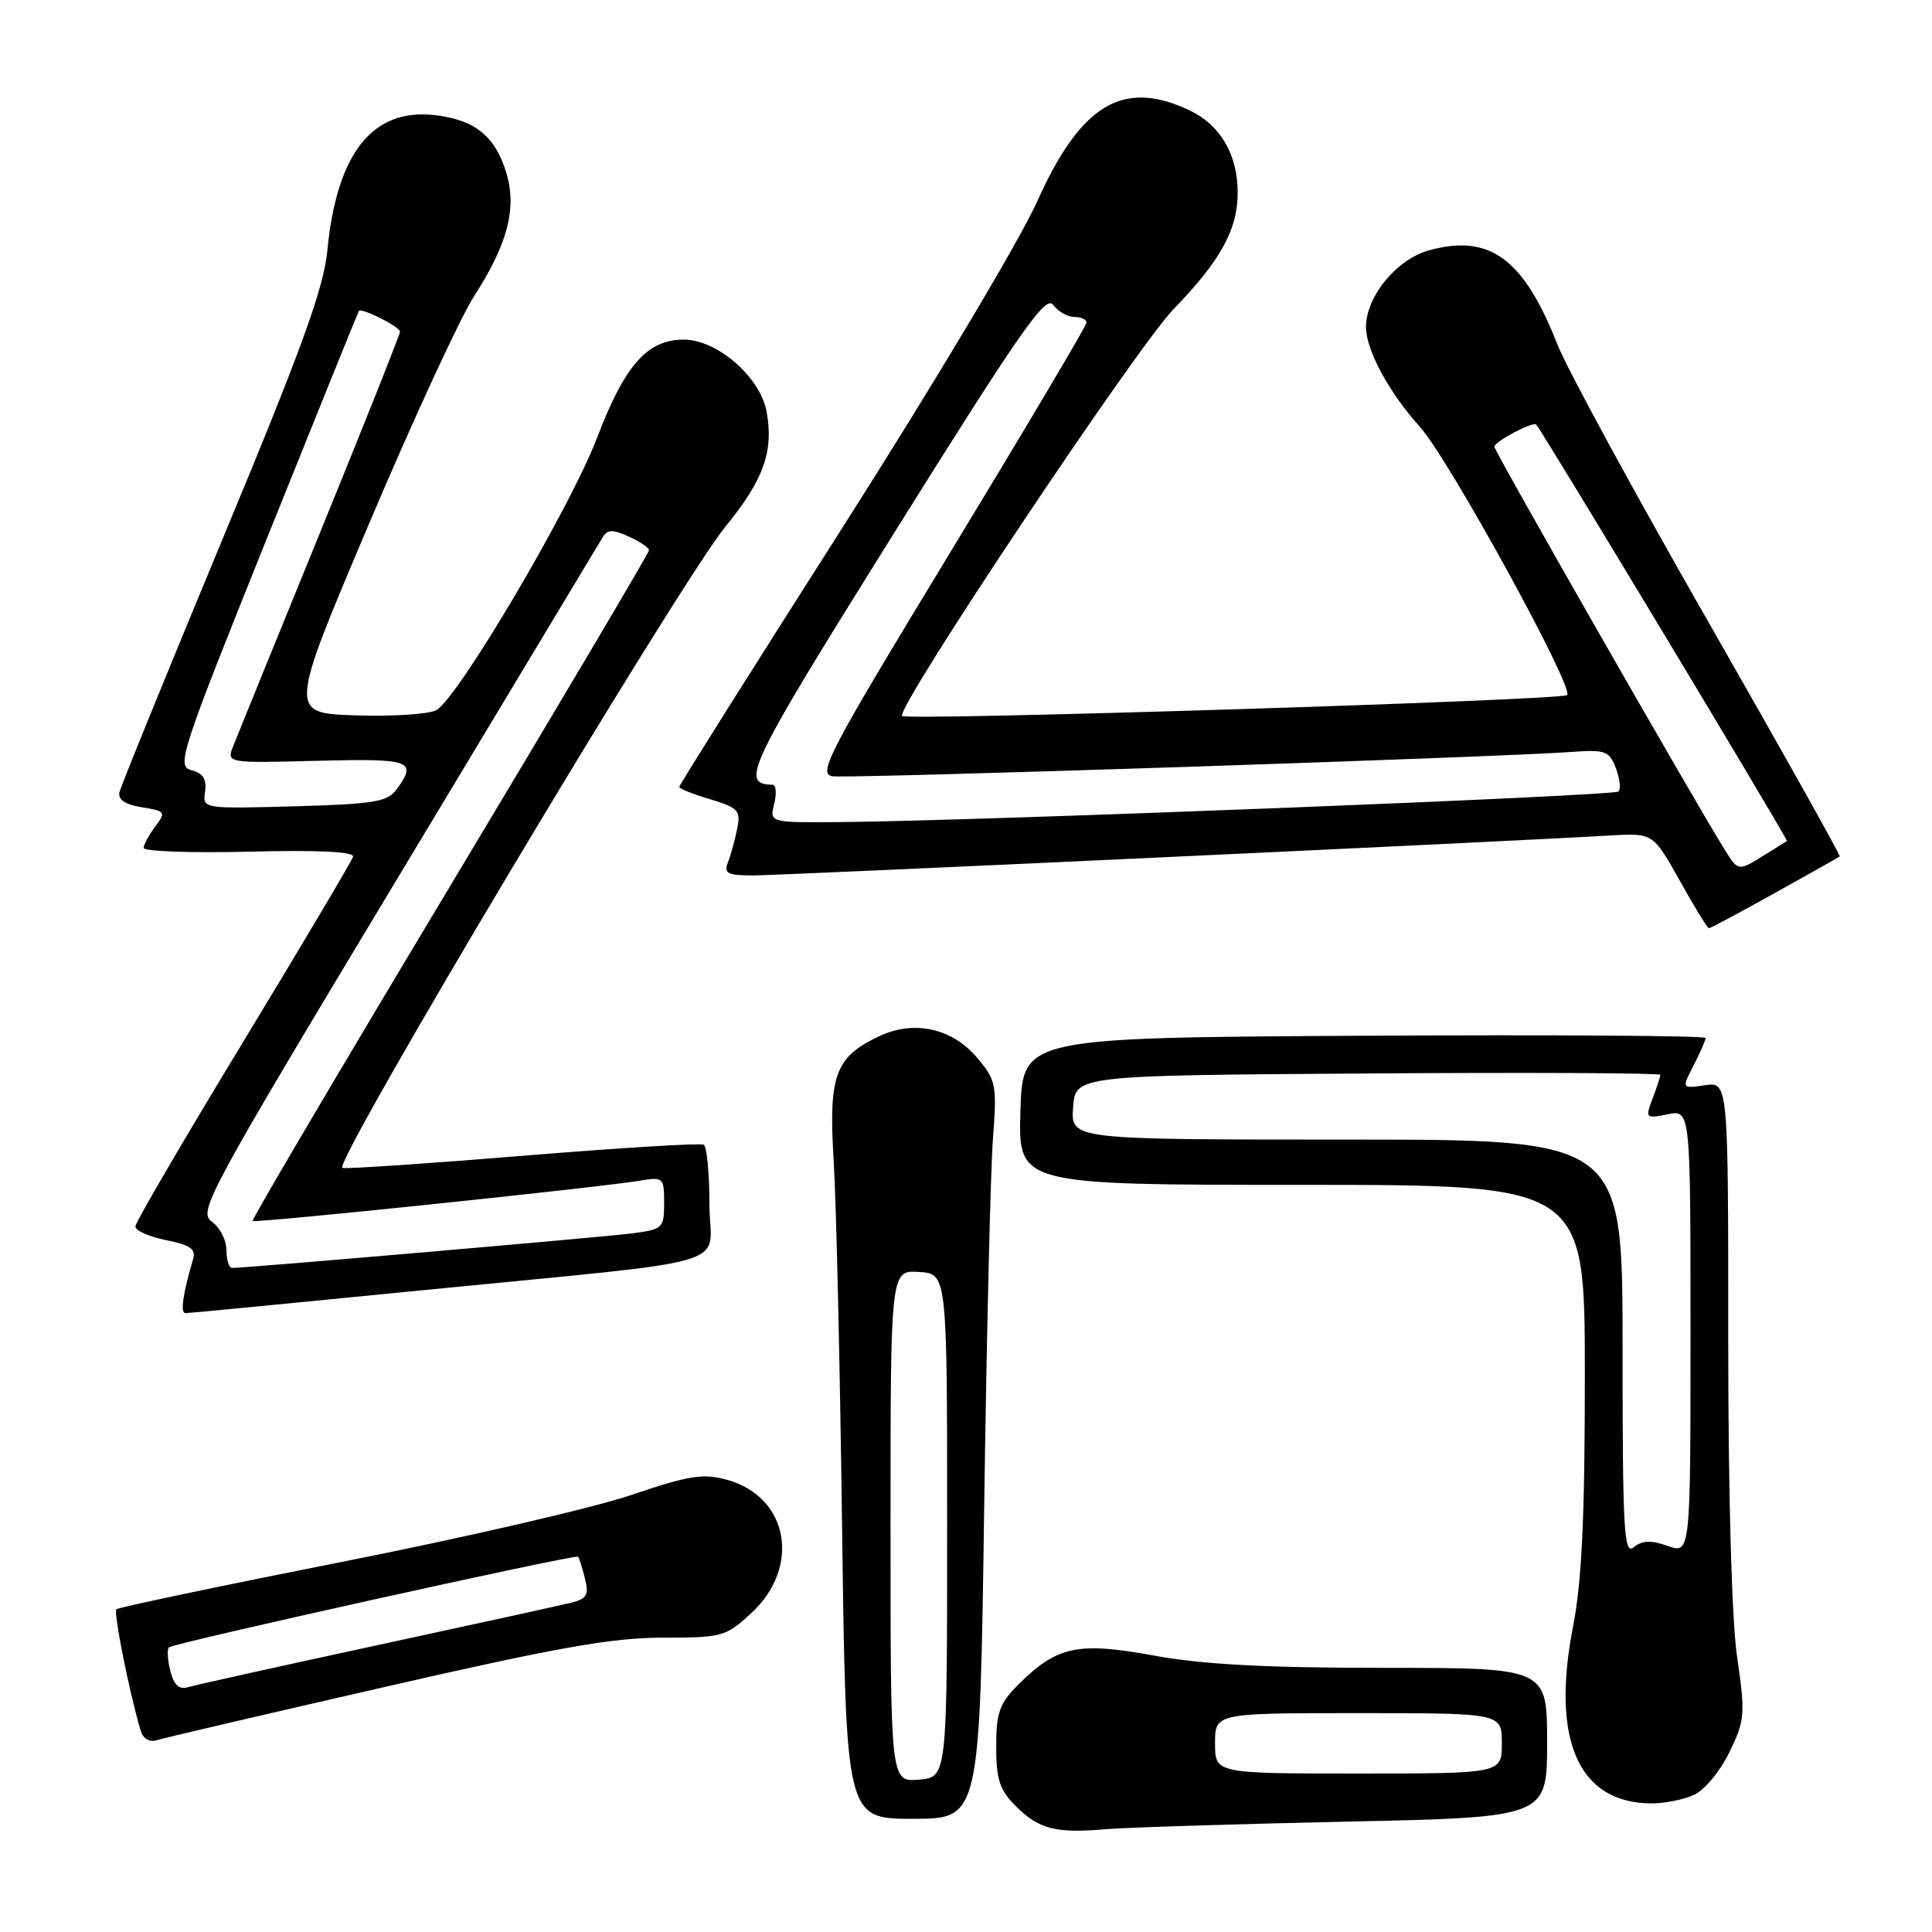 <?xml version="1.0" encoding="UTF-8" standalone="no"?>
<!DOCTYPE svg PUBLIC "-//W3C//DTD SVG 1.1//EN" "http://www.w3.org/Graphics/SVG/1.1/DTD/svg11.dtd" >
<svg xmlns="http://www.w3.org/2000/svg" xmlns:xlink="http://www.w3.org/1999/xlink" version="1.1" viewBox="0 0 256 256">
 <g >
 <path fill="currentColor"
d=" M 178.25 241.38 C 205.00 240.81 205.00 240.81 205.00 230.90 C 205.00 221.00 205.00 221.00 183.39 221.00 C 167.76 221.00 159.33 220.55 152.90 219.37 C 142.79 217.52 140.04 218.12 134.92 223.23 C 132.43 225.72 132.00 226.93 132.00 231.44 C 132.00 235.79 132.46 237.18 134.58 239.30 C 137.65 242.38 139.86 242.95 146.50 242.38 C 149.25 242.15 163.54 241.70 178.25 241.38 Z  M 130.41 199.75 C 130.73 177.06 131.25 155.09 131.57 150.91 C 132.11 143.76 131.99 143.15 129.51 140.20 C 126.17 136.22 121.09 135.11 116.44 137.33 C 110.66 140.08 109.78 142.50 110.46 153.68 C 110.80 159.08 111.30 180.94 111.58 202.25 C 112.09 241.00 112.09 241.00 120.96 241.00 C 129.83 241.00 129.83 241.00 130.41 199.75 Z  M 224.44 237.85 C 225.85 237.20 227.94 234.69 229.16 232.17 C 231.22 227.92 231.28 227.15 230.17 219.52 C 229.46 214.56 229.00 198.15 229.00 177.37 C 229.00 143.35 229.00 143.35 225.91 143.80 C 222.82 144.25 222.82 144.25 224.41 141.18 C 225.28 139.48 226.00 137.85 226.00 137.54 C 226.00 137.23 205.64 137.10 180.75 137.24 C 135.50 137.50 135.50 137.50 135.21 147.25 C 134.93 157.00 134.93 157.00 172.46 157.00 C 210.00 157.00 210.00 157.00 210.00 182.25 C 210.00 201.03 209.60 209.55 208.44 215.50 C 205.51 230.55 209.13 238.84 218.70 238.96 C 220.46 238.98 223.05 238.48 224.44 237.85 Z  M 50.99 223.53 C 73.75 218.31 81.14 217.00 87.75 217.00 C 95.70 217.00 96.17 216.87 99.55 213.75 C 106.17 207.63 104.50 198.34 96.36 196.09 C 93.15 195.20 91.34 195.49 83.56 198.12 C 78.58 199.81 61.31 203.80 45.19 206.98 C 29.08 210.17 15.68 212.99 15.42 213.24 C 15.02 213.65 17.15 224.33 18.63 229.29 C 18.96 230.41 19.79 230.89 20.83 230.57 C 21.75 230.28 35.32 227.11 50.99 223.53 Z  M 55.43 171.02 C 99.07 166.69 94.00 168.20 94.00 159.50 C 94.00 155.44 93.66 151.92 93.25 151.68 C 92.84 151.44 82.15 152.09 69.50 153.13 C 56.85 154.17 45.99 154.90 45.37 154.76 C 43.90 154.43 90.00 77.26 96.17 69.72 C 101.20 63.57 102.55 59.76 101.57 54.50 C 100.71 49.94 95.02 45.00 90.61 45.00 C 85.77 45.00 82.80 48.36 79.12 57.99 C 75.57 67.31 60.64 92.58 57.81 94.10 C 56.81 94.64 52.00 94.95 47.13 94.79 C 38.26 94.50 38.26 94.50 48.88 69.44 C 54.72 55.66 60.99 42.07 62.81 39.26 C 67.25 32.39 68.50 27.63 67.11 22.97 C 65.63 18.03 62.94 15.86 57.56 15.25 C 49.35 14.33 44.62 20.31 43.38 33.16 C 42.89 38.20 40.05 46.04 29.46 71.50 C 22.15 89.10 16.02 104.16 15.83 104.97 C 15.61 105.96 16.58 106.61 18.80 106.97 C 21.92 107.47 22.02 107.61 20.58 109.50 C 19.75 110.60 19.05 111.88 19.03 112.35 C 19.01 112.81 25.31 113.04 33.03 112.85 C 42.21 112.62 46.96 112.85 46.78 113.52 C 46.62 114.08 40.08 125.10 32.24 138.02 C 24.40 150.93 17.96 161.95 17.94 162.50 C 17.92 163.05 19.74 163.87 21.99 164.32 C 25.18 164.95 25.98 165.51 25.59 166.82 C 24.23 171.44 23.86 174.00 24.57 174.00 C 25.00 174.00 38.89 172.66 55.43 171.02 Z  M 235.14 118.35 C 239.74 115.79 243.62 113.60 243.77 113.49 C 243.92 113.38 236.08 99.39 226.36 82.40 C 216.63 65.40 207.63 48.86 206.36 45.63 C 201.89 34.25 197.38 30.95 189.35 33.17 C 185.05 34.36 181.00 39.29 181.00 43.34 C 181.00 46.38 184.04 52.01 188.16 56.58 C 191.99 60.83 208.80 91.49 207.64 92.11 C 206.34 92.81 120.17 95.51 119.53 94.87 C 118.61 93.95 150.52 46.13 155.47 41.00 C 161.75 34.51 164.00 30.42 164.00 25.50 C 164.00 20.49 161.70 16.56 157.64 14.63 C 148.81 10.44 143.21 13.79 137.41 26.74 C 135.13 31.82 123.65 51.06 111.65 69.88 C 99.74 88.56 90.00 104.04 90.00 104.27 C 90.00 104.50 91.85 105.24 94.11 105.91 C 97.83 107.03 98.17 107.40 97.68 109.82 C 97.38 111.30 96.84 113.29 96.46 114.25 C 95.89 115.74 96.39 116.00 99.80 116.00 C 103.44 116.00 199.61 111.52 213.27 110.71 C 219.03 110.37 219.03 110.37 222.57 116.68 C 224.51 120.16 226.25 123.00 226.44 123.00 C 226.63 123.00 230.55 120.91 235.14 118.35 Z  M 161.00 231.00 C 161.00 227.00 161.00 227.00 180.00 227.00 C 199.00 227.00 199.00 227.00 199.00 231.00 C 199.00 235.00 199.00 235.00 180.00 235.00 C 161.00 235.00 161.00 235.00 161.00 231.00 Z  M 118.00 202.21 C 118.00 168.31 118.00 168.31 121.75 168.54 C 125.50 168.76 125.50 168.76 125.50 202.13 C 125.50 235.50 125.50 235.50 121.75 235.81 C 118.00 236.12 118.00 236.12 118.00 202.21 Z  M 215.00 178.62 C 215.00 151.00 215.00 151.00 178.44 151.00 C 141.89 151.00 141.89 151.00 142.19 146.75 C 142.50 142.50 142.50 142.50 181.25 142.24 C 202.56 142.09 220.00 142.18 220.00 142.42 C 220.00 142.67 219.54 144.08 218.98 145.56 C 217.98 148.18 218.04 148.24 220.98 147.65 C 224.00 147.05 224.00 147.05 224.00 176.47 C 224.00 205.90 224.00 205.90 220.98 204.84 C 218.74 204.06 217.58 204.11 216.48 205.02 C 215.18 206.10 215.00 202.89 215.00 178.62 Z  M 22.57 221.41 C 22.20 219.96 22.12 218.55 22.39 218.28 C 22.94 217.73 76.25 205.92 76.60 206.27 C 76.73 206.40 77.13 207.68 77.50 209.12 C 78.05 211.33 77.77 211.84 75.72 212.36 C 74.38 212.69 62.76 215.24 49.89 218.02 C 37.03 220.80 25.76 223.30 24.87 223.57 C 23.73 223.91 23.03 223.25 22.57 221.41 Z  M 30.00 165.62 C 30.00 164.31 29.13 162.63 28.06 161.87 C 26.23 160.57 27.46 158.28 52.60 116.50 C 67.17 92.30 79.43 71.91 79.86 71.19 C 80.49 70.14 81.17 70.12 83.32 71.10 C 84.80 71.77 86.00 72.59 86.00 72.91 C 86.00 73.23 74.12 93.30 59.59 117.50 C 45.07 141.70 33.31 161.63 33.47 161.79 C 33.77 162.10 79.32 157.36 84.75 156.45 C 87.90 155.93 88.00 156.02 88.00 159.39 C 88.00 162.74 87.83 162.90 83.75 163.43 C 79.87 163.93 32.50 168.02 30.75 168.01 C 30.34 168.00 30.00 166.93 30.00 165.62 Z  M 27.17 104.89 C 27.41 103.25 26.90 102.45 25.38 102.06 C 23.36 101.53 23.86 99.99 35.30 71.50 C 41.93 55.00 47.44 41.37 47.55 41.21 C 47.88 40.72 53.00 43.29 53.00 43.95 C 53.00 44.30 48.24 56.27 42.42 70.54 C 36.60 84.82 31.42 97.54 30.92 98.81 C 30.00 101.12 30.00 101.12 42.00 100.81 C 54.47 100.49 55.33 100.79 52.58 104.56 C 51.34 106.26 49.66 106.54 39.01 106.84 C 26.85 107.17 26.85 107.17 27.17 104.89 Z  M 228.63 112.75 C 224.73 106.53 198.00 59.78 198.01 59.19 C 198.02 58.51 203.16 55.80 203.56 56.26 C 204.50 57.34 236.99 111.31 236.78 111.44 C 236.63 111.53 235.28 112.37 233.79 113.30 C 230.35 115.45 230.33 115.45 228.63 112.75 Z  M 102.59 106.50 C 102.93 105.12 102.83 103.99 102.36 103.98 C 97.98 103.91 99.01 101.78 118.55 70.50 C 135.20 43.86 138.56 39.04 139.55 40.39 C 140.19 41.28 141.46 42.00 142.36 42.00 C 143.26 42.00 143.99 42.34 143.97 42.75 C 143.96 43.16 135.88 56.77 126.03 73.00 C 109.79 99.73 108.32 102.53 110.30 102.86 C 112.38 103.19 198.09 100.37 208.33 99.63 C 212.71 99.31 213.24 99.51 214.11 101.78 C 214.63 103.15 214.79 104.55 214.45 104.88 C 213.86 105.47 129.31 108.79 111.23 108.93 C 101.96 109.00 101.96 109.00 102.59 106.50 Z "/>
</g>
</svg>